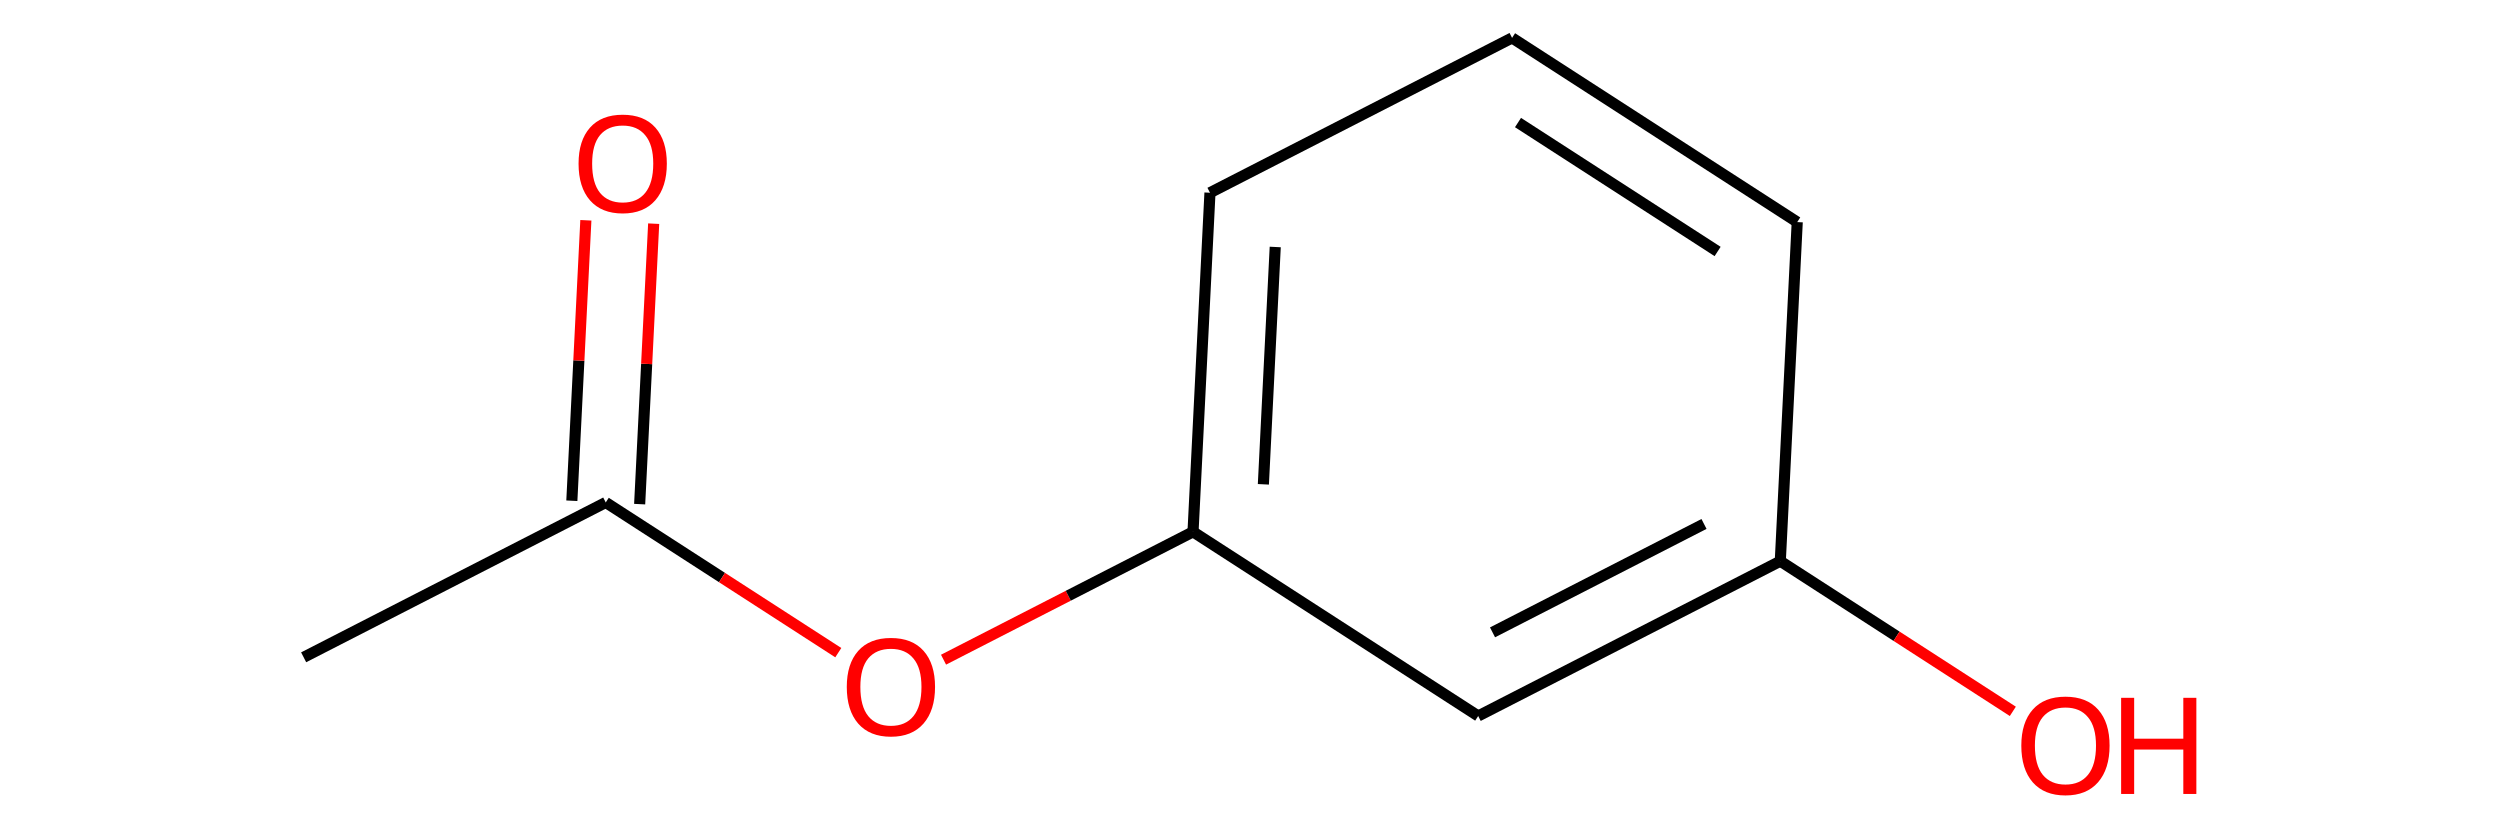 <?xml version='1.0' encoding='iso-8859-1'?>
<svg version='1.1' baseProfile='full'
              xmlns='http://www.w3.org/2000/svg'
                      xmlns:rdkit='http://www.rdkit.org/xml'
                      xmlns:xlink='http://www.w3.org/1999/xlink'
                  xml:space='preserve'
width='450px' height='150px' viewBox='0 0 450 150'>
<!-- END OF HEADER -->
<rect style='opacity:0.0;fill:none;stroke:none' width='450' height='150' x='0' y='0'> </rect>
<path class='bond-0' d='M 54.656,118.314 L 109.035,90.44' style='fill:none;fill-rule:evenodd;stroke:#000000;stroke-width:2.0px;stroke-linecap:butt;stroke-linejoin:miter;stroke-opacity:1' />
<path class='bond-1' d='M 115.138,90.745 L 116.4,65.503' style='fill:none;fill-rule:evenodd;stroke:#000000;stroke-width:2.0px;stroke-linecap:butt;stroke-linejoin:miter;stroke-opacity:1' />
<path class='bond-1' d='M 116.4,65.503 L 117.661,40.261' style='fill:none;fill-rule:evenodd;stroke:#FF0000;stroke-width:2.0px;stroke-linecap:butt;stroke-linejoin:miter;stroke-opacity:1' />
<path class='bond-1' d='M 102.932,90.135 L 104.194,64.893' style='fill:none;fill-rule:evenodd;stroke:#000000;stroke-width:2.0px;stroke-linecap:butt;stroke-linejoin:miter;stroke-opacity:1' />
<path class='bond-1' d='M 104.194,64.893 L 105.455,39.651' style='fill:none;fill-rule:evenodd;stroke:#FF0000;stroke-width:2.0px;stroke-linecap:butt;stroke-linejoin:miter;stroke-opacity:1' />
<path class='bond-2' d='M 109.035,90.44 L 129.964,103.959' style='fill:none;fill-rule:evenodd;stroke:#000000;stroke-width:2.0px;stroke-linecap:butt;stroke-linejoin:miter;stroke-opacity:1' />
<path class='bond-2' d='M 129.964,103.959 L 150.893,117.478' style='fill:none;fill-rule:evenodd;stroke:#FF0000;stroke-width:2.0px;stroke-linecap:butt;stroke-linejoin:miter;stroke-opacity:1' />
<path class='bond-3' d='M 169.836,118.742 L 192.29,107.232' style='fill:none;fill-rule:evenodd;stroke:#FF0000;stroke-width:2.0px;stroke-linecap:butt;stroke-linejoin:miter;stroke-opacity:1' />
<path class='bond-3' d='M 192.29,107.232 L 214.744,95.723' style='fill:none;fill-rule:evenodd;stroke:#000000;stroke-width:2.0px;stroke-linecap:butt;stroke-linejoin:miter;stroke-opacity:1' />
<path class='bond-4' d='M 214.744,95.723 L 217.794,34.692' style='fill:none;fill-rule:evenodd;stroke:#000000;stroke-width:2.0px;stroke-linecap:butt;stroke-linejoin:miter;stroke-opacity:1' />
<path class='bond-4' d='M 227.407,87.178 L 229.542,44.457' style='fill:none;fill-rule:evenodd;stroke:#000000;stroke-width:2.0px;stroke-linecap:butt;stroke-linejoin:miter;stroke-opacity:1' />
<path class='bond-10' d='M 214.744,95.723 L 266.073,128.88' style='fill:none;fill-rule:evenodd;stroke:#000000;stroke-width:2.0px;stroke-linecap:butt;stroke-linejoin:miter;stroke-opacity:1' />
<path class='bond-5' d='M 217.794,34.692 L 272.173,6.818' style='fill:none;fill-rule:evenodd;stroke:#000000;stroke-width:2.0px;stroke-linecap:butt;stroke-linejoin:miter;stroke-opacity:1' />
<path class='bond-6' d='M 272.173,6.818 L 323.502,39.975' style='fill:none;fill-rule:evenodd;stroke:#000000;stroke-width:2.0px;stroke-linecap:butt;stroke-linejoin:miter;stroke-opacity:1' />
<path class='bond-6' d='M 273.241,22.058 L 309.171,45.267' style='fill:none;fill-rule:evenodd;stroke:#000000;stroke-width:2.0px;stroke-linecap:butt;stroke-linejoin:miter;stroke-opacity:1' />
<path class='bond-7' d='M 323.502,39.975 L 320.452,101.006' style='fill:none;fill-rule:evenodd;stroke:#000000;stroke-width:2.0px;stroke-linecap:butt;stroke-linejoin:miter;stroke-opacity:1' />
<path class='bond-8' d='M 320.452,101.006 L 341.381,114.525' style='fill:none;fill-rule:evenodd;stroke:#000000;stroke-width:2.0px;stroke-linecap:butt;stroke-linejoin:miter;stroke-opacity:1' />
<path class='bond-8' d='M 341.381,114.525 L 362.309,128.044' style='fill:none;fill-rule:evenodd;stroke:#FF0000;stroke-width:2.0px;stroke-linecap:butt;stroke-linejoin:miter;stroke-opacity:1' />
<path class='bond-9' d='M 320.452,101.006 L 266.073,128.88' style='fill:none;fill-rule:evenodd;stroke:#000000;stroke-width:2.0px;stroke-linecap:butt;stroke-linejoin:miter;stroke-opacity:1' />
<path class='bond-9' d='M 306.72,94.311 L 268.655,113.823' style='fill:none;fill-rule:evenodd;stroke:#000000;stroke-width:2.0px;stroke-linecap:butt;stroke-linejoin:miter;stroke-opacity:1' />
<path  class='atom-2' d='M 104.141 29.458
Q 104.141 25.303, 106.195 22.981
Q 108.248 20.659, 112.085 20.659
Q 115.923 20.659, 117.976 22.981
Q 120.029 25.303, 120.029 29.458
Q 120.029 33.662, 117.952 36.058
Q 115.874 38.429, 112.085 38.429
Q 108.272 38.429, 106.195 36.058
Q 104.141 33.687, 104.141 29.458
M 112.085 36.473
Q 114.725 36.473, 116.143 34.713
Q 117.585 32.929, 117.585 29.458
Q 117.585 26.061, 116.143 24.35
Q 114.725 22.614, 112.085 22.614
Q 109.446 22.614, 108.003 24.325
Q 106.586 26.036, 106.586 29.458
Q 106.586 32.953, 108.003 34.713
Q 109.446 36.473, 112.085 36.473
' fill='#FF0000'/>
<path  class='atom-3' d='M 152.421 123.646
Q 152.421 119.49, 154.474 117.168
Q 156.527 114.846, 160.364 114.846
Q 164.202 114.846, 166.255 117.168
Q 168.308 119.49, 168.308 123.646
Q 168.308 127.85, 166.231 130.245
Q 164.153 132.616, 160.364 132.616
Q 156.551 132.616, 154.474 130.245
Q 152.421 127.874, 152.421 123.646
M 160.364 130.661
Q 163.004 130.661, 164.422 128.901
Q 165.864 127.117, 165.864 123.646
Q 165.864 120.248, 164.422 118.537
Q 163.004 116.802, 160.364 116.802
Q 157.725 116.802, 156.283 118.513
Q 154.865 120.224, 154.865 123.646
Q 154.865 127.141, 156.283 128.901
Q 157.725 130.661, 160.364 130.661
' fill='#FF0000'/>
<path  class='atom-9' d='M 363.837 134.211
Q 363.837 130.056, 365.89 127.734
Q 367.944 125.412, 371.781 125.412
Q 375.619 125.412, 377.672 127.734
Q 379.725 130.056, 379.725 134.211
Q 379.725 138.415, 377.647 140.811
Q 375.57 143.182, 371.781 143.182
Q 367.968 143.182, 365.89 140.811
Q 363.837 138.44, 363.837 134.211
M 371.781 141.226
Q 374.421 141.226, 375.839 139.467
Q 377.281 137.682, 377.281 134.211
Q 377.281 130.814, 375.839 129.103
Q 374.421 127.367, 371.781 127.367
Q 369.141 127.367, 367.699 129.078
Q 366.281 130.789, 366.281 134.211
Q 366.281 137.707, 367.699 139.467
Q 369.141 141.226, 371.781 141.226
' fill='#FF0000'/>
<path  class='atom-9' d='M 381.803 125.607
L 384.149 125.607
L 384.149 132.965
L 392.997 132.965
L 392.997 125.607
L 395.344 125.607
L 395.344 142.913
L 392.997 142.913
L 392.997 134.92
L 384.149 134.92
L 384.149 142.913
L 381.803 142.913
L 381.803 125.607
' fill='#FF0000'/>
</svg>
